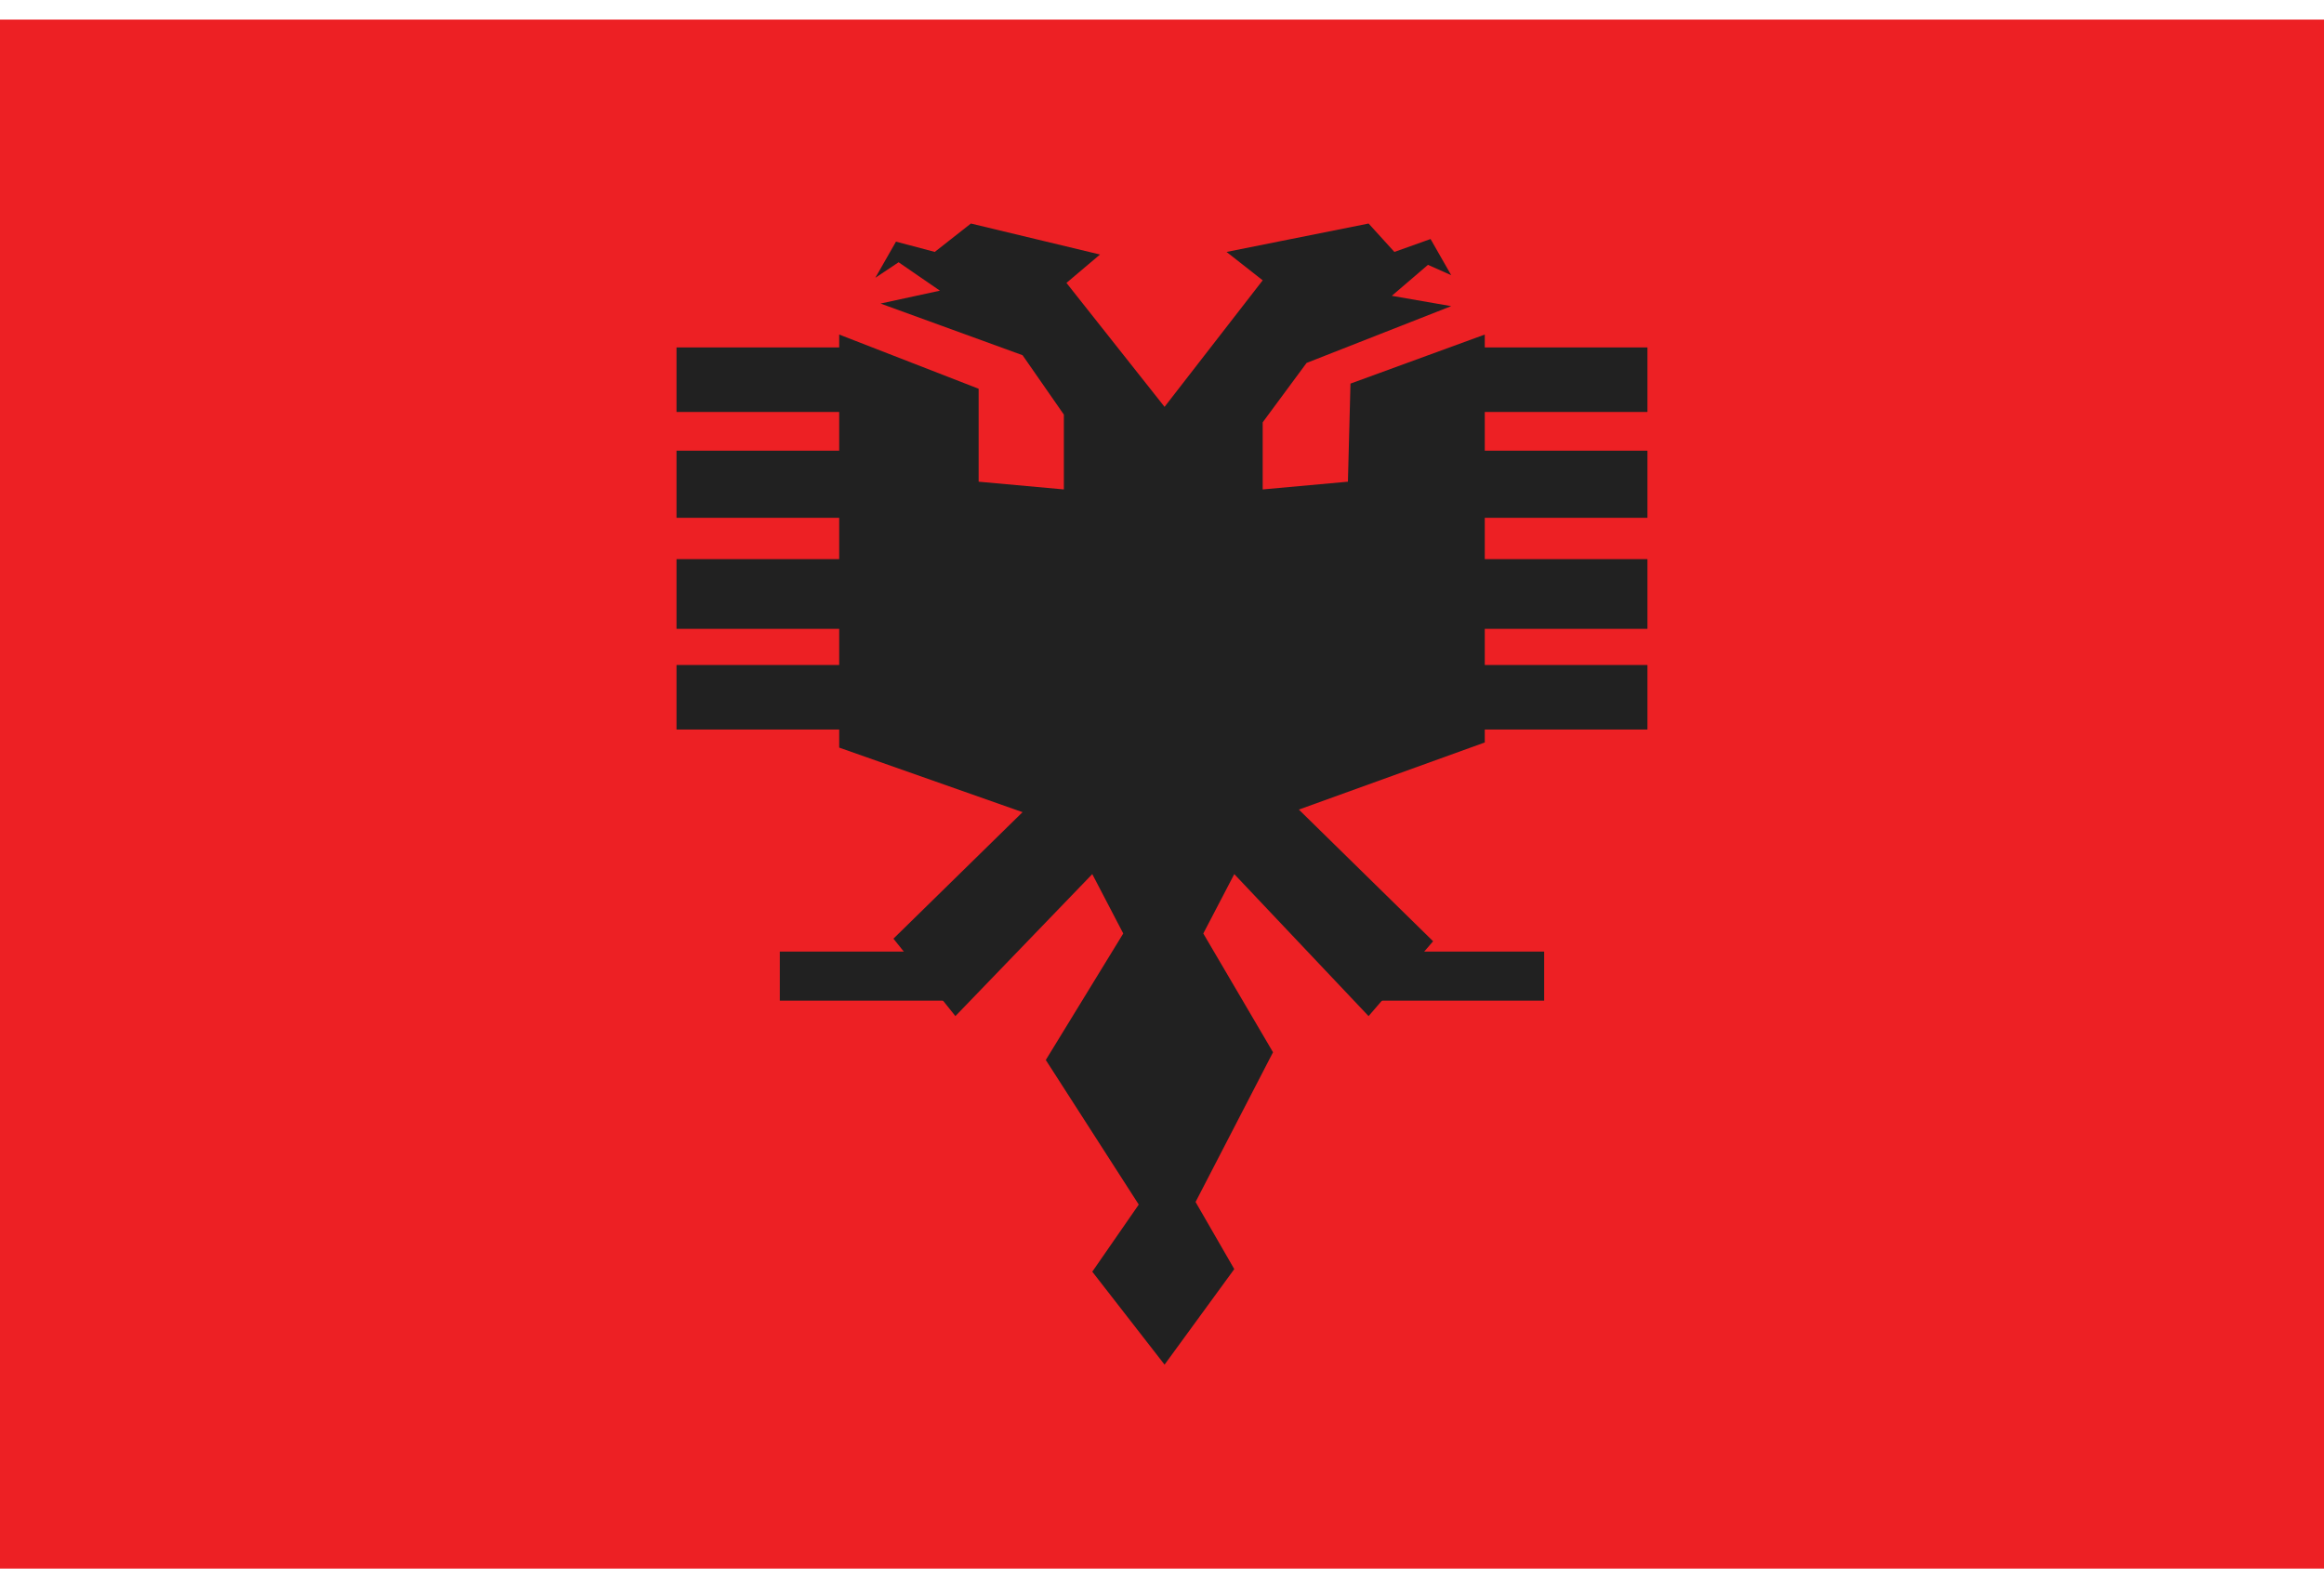 <svg width="70" height="48" viewBox="0 0 70 48" fill="none" xmlns="http://www.w3.org/2000/svg">
<g clip-path="url(#clip0_3_24455)">
<path d="M0 0.59H70V47.257H0V0.59Z" fill="#ED2024"/>
<path d="M25.277 10.079V22.523L30.8 24.468L26.911 28.279L28.777 30.612L32.9 26.334L33.833 28.123L31.5 31.934L34.3 36.29L32.9 38.312L35.077 41.112L37.177 38.234L36.011 36.212L38.344 31.701L36.244 28.123L37.177 26.334L41.222 30.612L43.166 28.357L39.122 24.39L44.722 22.368V10.079L40.677 11.557L40.6 14.512L38.033 14.745V12.723L39.355 10.934L43.711 9.223L41.922 8.912L43.011 7.979L43.711 8.29L43.089 7.201L42 7.59L41.222 6.734L36.944 7.59L38.033 8.445L35.077 12.257L32.122 8.523L33.133 7.668L29.244 6.734L28.155 7.59L26.988 7.279L26.366 8.368L27.066 7.901L28.311 8.757L26.522 9.145L30.8 10.701L32.044 12.49V14.745L29.477 14.512V11.712L25.277 10.079Z" fill="#212121"/>
<path d="M20.377 20.034H25.355V21.978H20.377V20.034ZM20.377 16.845H25.355V18.945H20.377V16.845ZM20.377 13.578H25.355V15.6H20.377V13.578ZM20.377 10.467H25.355V12.411H20.377V10.467Z" fill="#212121"/>
<path d="M44.645 20.034H49.622V21.978H44.645V20.034ZM44.645 16.845H49.622V18.945H44.645V16.845ZM44.645 13.578H49.622V15.6H44.645V13.578ZM44.645 10.467H49.622V12.411H44.645V10.467Z" fill="#212121"/>
<path d="M41.533 28.668H46.511V30.146H41.533V28.668ZM23.488 28.668H28.466V30.146H23.488V28.668Z" fill="#212121"/>
</g>
<defs>
<clipPath id="clip0_3_24455">
<rect width="70" height="46.667" fill="white" transform="translate(0 0.59)"/>
</clipPath>
</defs>
</svg>
